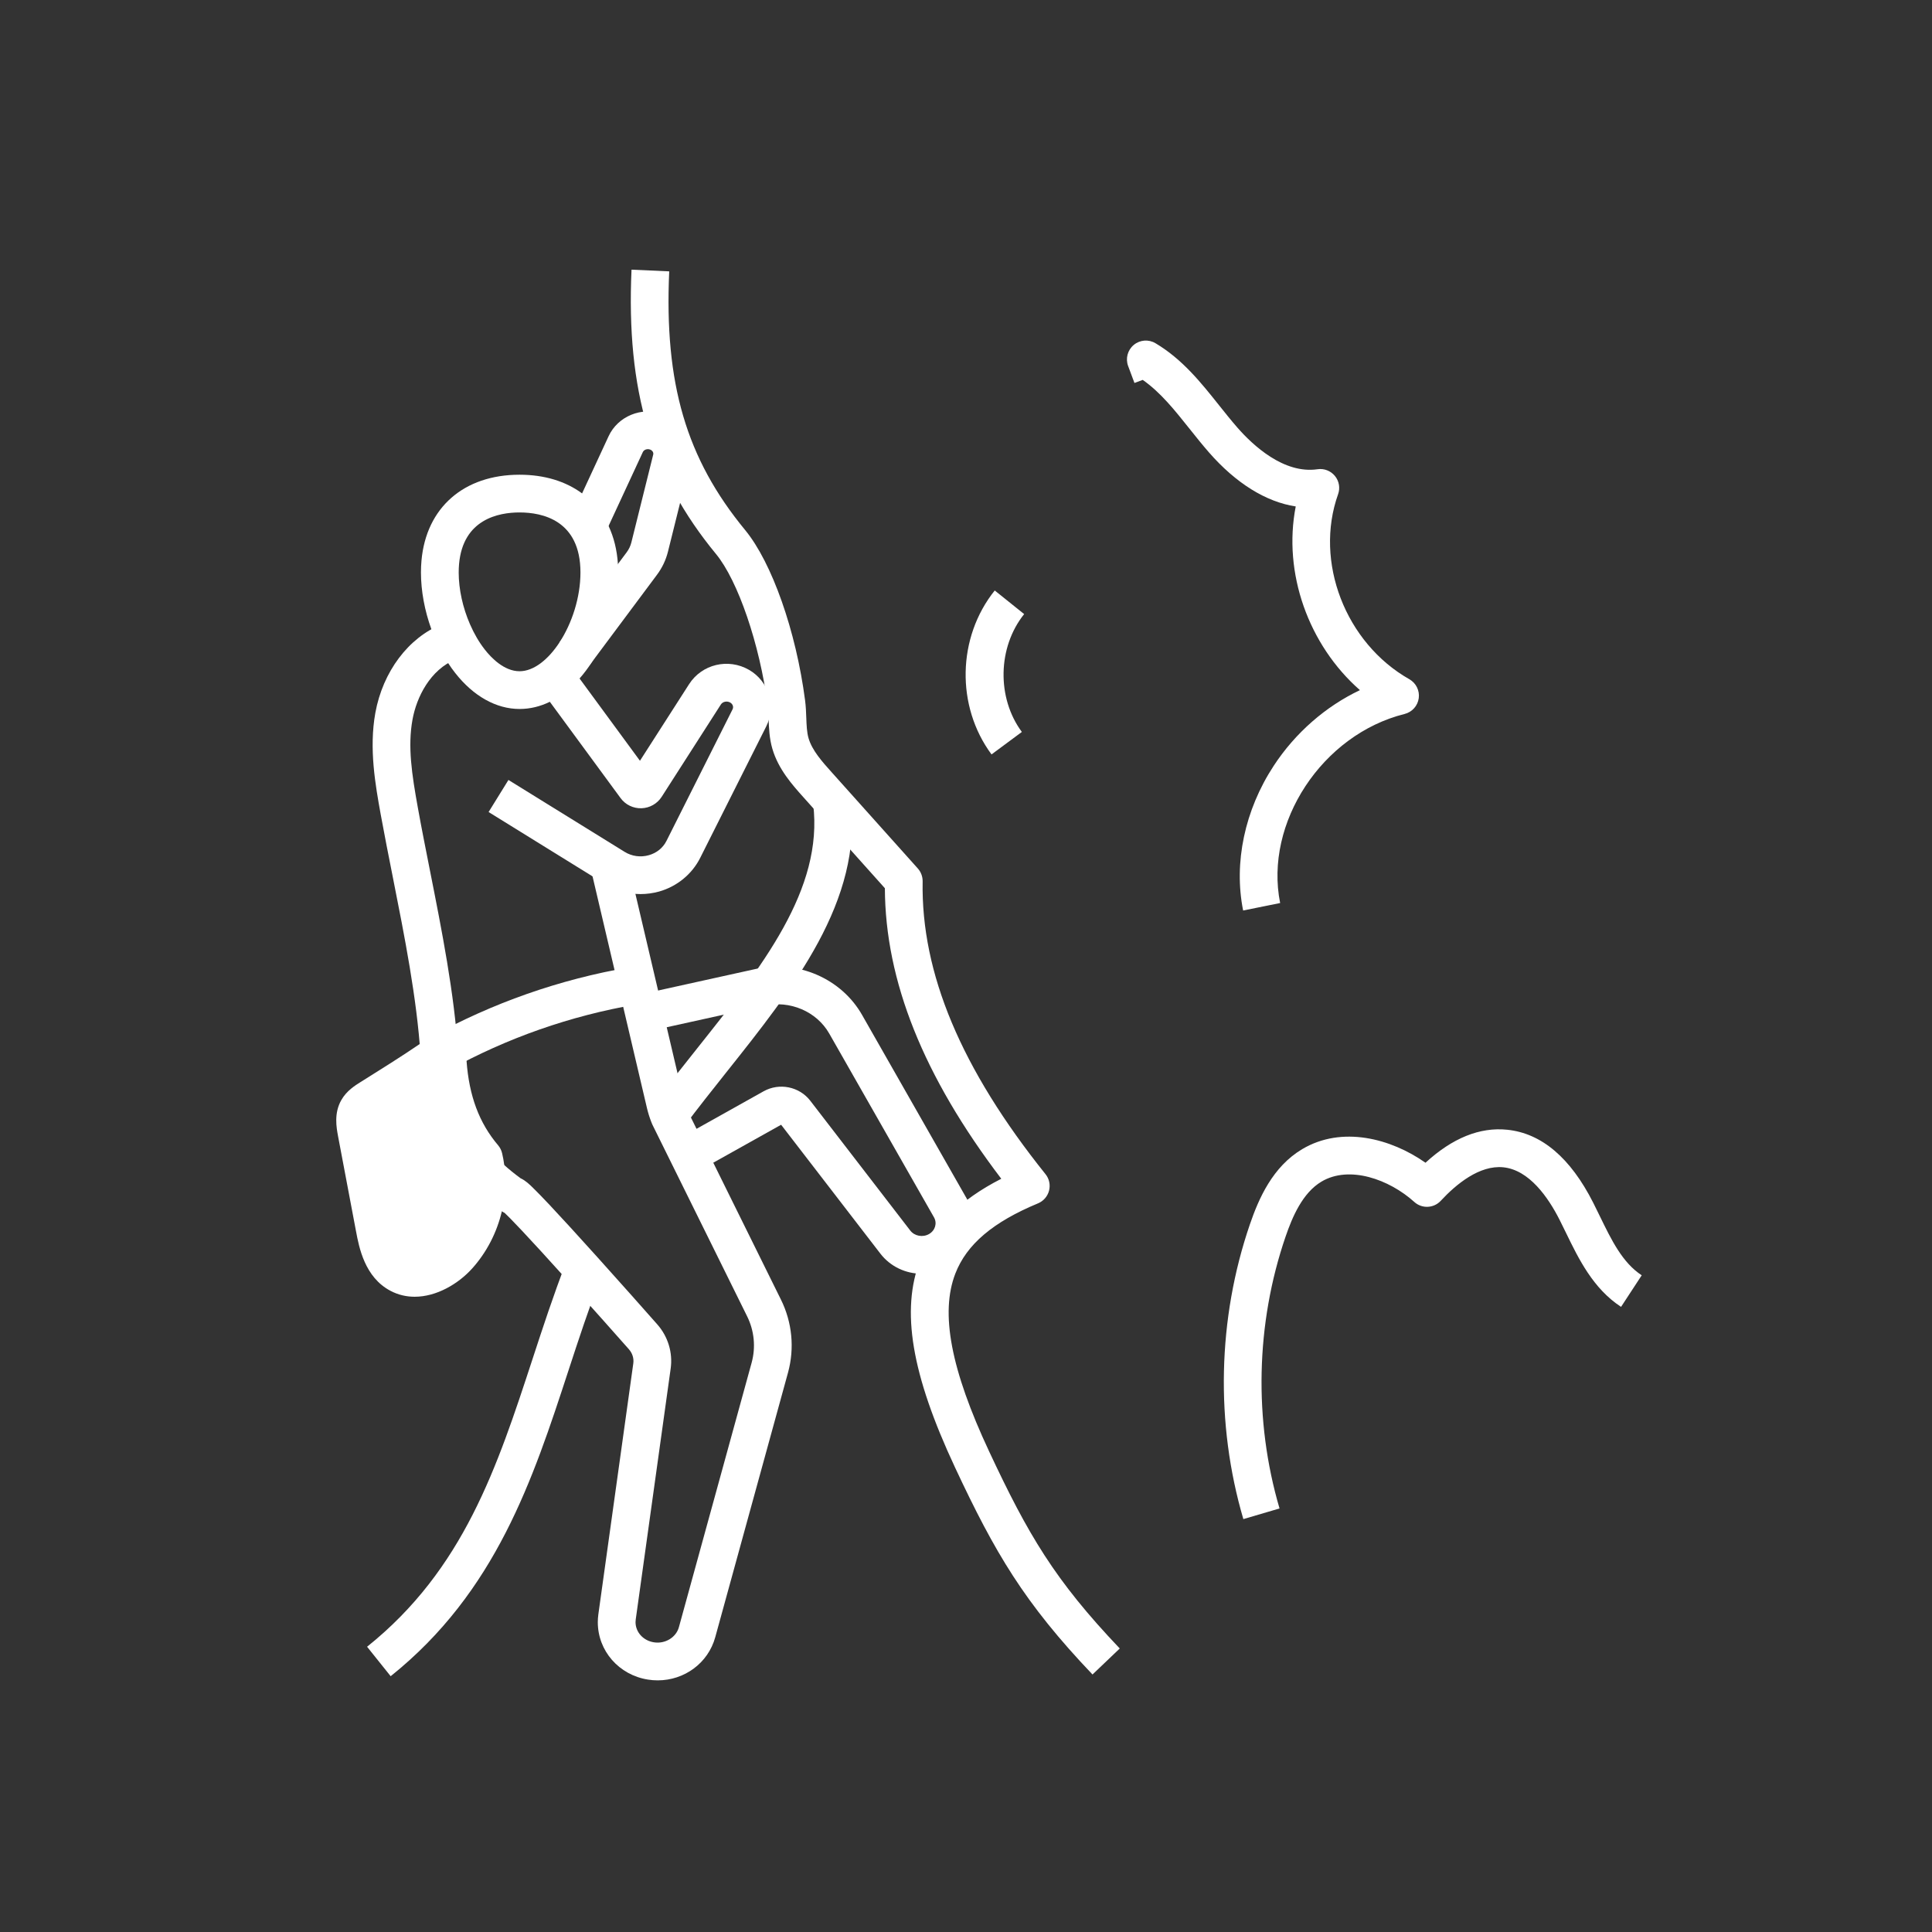 <svg width="88" height="88" viewBox="0 0 88 88" fill="none" xmlns="http://www.w3.org/2000/svg">
<rect x="0" y="0" width="88" height="88" fill="#333333" stroke="none"/>
<path d="M28.145 25.69C28.104 25.048 27.958 24.467 27.72 23.958C27.44 23.357 27.032 22.856 26.513 22.474C25.77 21.925 24.802 21.623 23.665 21.623C21.127 21.623 19.415 23.121 19.198 25.531C19.182 25.706 19.174 25.889 19.174 26.075C19.174 26.913 19.341 27.815 19.649 28.662C19.705 28.82 19.767 28.976 19.834 29.128C20.003 29.514 20.195 29.874 20.413 30.204C20.512 30.358 20.618 30.506 20.729 30.647C21.559 31.708 22.602 32.293 23.665 32.293C24.151 32.293 24.613 32.176 25.045 31.966C25.542 31.723 25.998 31.357 26.397 30.905C26.598 30.677 26.785 30.429 26.956 30.162L26.962 30.152C27.711 28.983 28.157 27.489 28.157 26.075C28.157 25.945 28.153 25.816 28.145 25.69ZM22.082 29.587C21.825 29.259 21.599 28.873 21.41 28.44C21.077 27.678 20.893 26.838 20.893 26.075C20.893 25.94 20.899 25.81 20.91 25.686C21.093 23.646 22.715 23.341 23.665 23.341C24.701 23.341 26.439 23.696 26.439 26.075C26.439 27.218 26.049 28.396 25.484 29.26L25.483 29.262C24.968 30.048 24.308 30.574 23.665 30.574C22.96 30.574 22.37 29.956 22.082 29.587Z" fill="white"/>
<path d="M29.174 40.724C28.604 40.724 28.04 40.568 27.55 40.264L22.255 36.987L23.159 35.526L28.455 38.803C28.78 39.004 29.179 39.059 29.552 38.953C29.912 38.852 30.198 38.62 30.358 38.3L33.367 32.31C33.423 32.198 33.377 32.068 33.259 31.999C33.114 31.916 32.919 31.956 32.834 32.089L30.137 36.296C29.936 36.608 29.593 36.803 29.218 36.815C28.845 36.827 28.488 36.654 28.268 36.354L24.585 31.34L25.971 30.323L29.149 34.652L31.387 31.163C31.971 30.252 33.17 29.966 34.117 30.511C35.02 31.032 35.366 32.161 34.903 33.083L31.894 39.073C31.52 39.818 30.837 40.378 30.019 40.609C29.741 40.685 29.457 40.724 29.174 40.724ZM41.981 58.017C41.263 58.017 40.558 57.697 40.099 57.1L35.579 51.231L31.674 53.415L30.834 51.915L34.781 49.707C35.496 49.307 36.409 49.491 36.906 50.136L41.462 56.051C41.656 56.303 42.031 56.372 42.316 56.209C42.595 56.049 42.695 55.717 42.543 55.45L37.771 47.077C37.199 46.073 35.982 45.551 34.813 45.809L29.36 47.012L28.989 45.334L34.442 44.131C36.34 43.712 38.323 44.573 39.265 46.227L44.036 54.599C44.654 55.684 44.265 57.075 43.168 57.702C42.796 57.915 42.386 58.017 41.981 58.017Z" fill="white"/>
<path d="M29.96 76.538C29.812 76.538 29.663 76.527 29.513 76.503C28.19 76.294 27.229 75.194 27.229 73.888C27.229 73.772 27.238 73.651 27.254 73.53L28.846 62.1C28.878 61.872 28.805 61.639 28.648 61.46C28.098 60.838 27.015 59.616 25.936 58.418C23.875 56.128 23.201 55.447 22.984 55.245C22.937 55.223 22.891 55.197 22.848 55.166C22.095 54.627 21.518 54.11 21.034 53.537L22.346 52.427C22.707 52.854 23.144 53.251 23.711 53.668C23.935 53.77 24.122 53.952 24.278 54.105C24.465 54.287 24.714 54.544 25.041 54.891C25.574 55.458 26.305 56.257 27.214 57.267C28.297 58.469 29.385 59.697 29.936 60.321C30.427 60.876 30.65 61.611 30.548 62.337L28.957 73.764C28.951 73.807 28.948 73.849 28.948 73.887C28.948 74.343 29.3 74.729 29.783 74.805C30.295 74.887 30.795 74.584 30.923 74.116L34.237 62.066C34.429 61.364 34.356 60.615 34.032 59.959L29.723 51.241C29.715 51.225 29.708 51.209 29.701 51.192C29.689 51.164 29.679 51.136 29.667 51.108C29.586 50.9 29.519 50.687 29.469 50.475L26.829 39.234L28.502 38.841L31.142 50.083C31.173 50.217 31.215 50.351 31.268 50.482C31.269 50.487 31.272 50.493 31.274 50.498C31.274 50.501 31.276 50.505 31.277 50.508L35.571 59.196C36.083 60.23 36.197 61.41 35.893 62.52L32.579 74.571C32.256 75.751 31.173 76.538 29.96 76.538ZM19.154 48.055C18.985 45.462 18.431 42.671 17.896 39.972C17.698 38.974 17.511 38.03 17.34 37.092C17.1 35.76 16.801 34.101 17.097 32.467C17.439 30.592 18.601 29.044 20.131 28.43L20.772 30.025C19.592 30.499 18.974 31.756 18.789 32.775C18.565 34.005 18.758 35.265 19.032 36.786C19.198 37.71 19.385 38.646 19.581 39.638C20.127 42.391 20.691 45.237 20.867 47.944L19.154 48.055Z" fill="white"/>
<path d="M20.867 57.203C20.201 57.941 19.081 58.504 18.189 58.037C17.442 57.645 17.214 56.734 17.062 55.928C16.789 54.482 16.515 53.035 16.242 51.588C16.176 51.234 16.113 50.847 16.294 50.531C16.423 50.303 16.658 50.153 16.884 50.012C18.108 49.246 19.331 48.48 20.302 47.771C20.32 47.761 20.337 47.751 20.355 47.742C20.364 47.87 20.37 47.998 20.377 48.126C20.485 50.248 21.137 51.666 22.033 52.724C22.398 54.281 21.954 55.997 20.867 57.203Z" fill="white"/>
<path d="M22.968 53.066C22.945 52.885 22.912 52.705 22.87 52.528C22.839 52.395 22.777 52.272 22.689 52.167C21.826 51.149 21.366 49.922 21.25 48.315C21.244 48.238 21.24 48.158 21.236 48.079C21.228 47.948 21.221 47.816 21.213 47.684C21.194 47.401 21.036 47.147 20.793 47.004C20.787 46.999 20.78 46.995 20.773 46.992C20.618 46.905 20.441 46.869 20.269 46.887C20.161 46.897 20.053 46.929 19.954 46.982C19.938 46.99 19.924 46.998 19.909 47.006L19.902 47.01C19.864 47.03 19.829 47.053 19.795 47.077C19.581 47.233 19.355 47.393 19.117 47.554C18.306 48.108 17.37 48.694 16.458 49.265L16.429 49.282C16.174 49.442 15.787 49.683 15.548 50.104C15.203 50.706 15.325 51.357 15.397 51.748L16.217 56.087C16.355 56.819 16.612 58.181 17.791 58.798C18.145 58.984 18.517 59.065 18.887 59.065C19.384 59.065 19.879 58.92 20.33 58.686C20.78 58.453 21.187 58.132 21.506 57.778C22.172 57.038 22.633 56.132 22.859 55.173C23.021 54.484 23.061 53.768 22.968 53.066ZM18.588 57.276C18.201 57.073 18.031 56.432 17.907 55.768L17.087 51.43C17.066 51.322 17.013 51.034 17.039 50.959C17.076 50.905 17.253 50.794 17.34 50.74L17.37 50.722C18.132 50.244 18.91 49.757 19.629 49.281C19.855 50.78 20.385 52.039 21.236 53.106C21.25 53.182 21.262 53.258 21.27 53.335C21.29 53.497 21.3 53.66 21.3 53.824V53.836C21.298 54.849 20.919 55.863 20.229 56.627C19.775 57.13 19.036 57.51 18.588 57.276Z" fill="white"/>
<path d="M20.428 48.752L19.596 47.248C22.425 45.683 25.488 44.608 28.699 44.055L28.991 45.749C25.969 46.27 23.088 47.28 20.428 48.752ZM26.861 30.289L25.483 29.261L28.544 25.156C28.646 25.019 28.718 24.868 28.758 24.706L29.753 20.707C29.777 20.611 29.715 20.514 29.606 20.475C29.478 20.43 29.331 20.482 29.28 20.592L27.542 24.341L25.983 23.618L27.721 19.869C28.142 18.96 29.222 18.515 30.181 18.855C31.126 19.19 31.659 20.163 31.422 21.12L30.427 25.119C30.332 25.505 30.162 25.862 29.923 26.182L26.861 30.289ZM31.157 51.315L29.78 50.286C30.408 49.445 31.079 48.602 31.728 47.786C34.705 44.045 37.516 40.513 37.039 36.625L38.745 36.415C39.31 41.018 36.139 45.003 33.073 48.855C32.432 49.661 31.77 50.494 31.157 51.315ZM17.794 76.349L16.72 75.007C21.119 71.486 22.643 66.829 24.257 61.899C24.727 60.463 25.213 58.979 25.773 57.531L27.376 58.151C26.832 59.556 26.353 61.019 25.89 62.433C24.27 67.387 22.593 72.508 17.794 76.349Z" fill="white"/>
<path d="M49.762 76.271C46.651 73.005 45.316 70.721 43.499 66.837C41.514 62.595 41.026 59.681 41.915 57.386C42.502 55.871 43.715 54.656 45.607 53.691C42.06 49.027 40.322 44.686 40.305 40.457L36.605 36.325C36.092 35.753 35.454 35.04 35.181 34.108C35.042 33.635 35.025 33.166 35.009 32.753C35 32.529 34.993 32.317 34.967 32.121C34.604 29.345 33.614 26.449 32.613 25.234C29.669 21.66 28.518 17.787 28.765 12.283L30.482 12.36C30.252 17.468 31.254 20.882 33.939 24.142C35.16 25.624 36.258 28.741 36.67 31.898C36.706 32.173 36.716 32.435 36.725 32.689C36.738 33.032 36.75 33.357 36.828 33.624C36.992 34.183 37.445 34.689 37.884 35.178L41.806 39.558C41.95 39.719 42.028 39.93 42.025 40.147C41.949 44.325 43.78 48.687 47.621 53.481C47.791 53.691 47.85 53.97 47.783 54.231C47.716 54.492 47.529 54.708 47.28 54.811C45.226 55.664 44.03 56.68 43.515 58.008C42.819 59.804 43.307 62.379 45.053 66.109C46.822 69.89 48.04 71.974 51.004 75.086L49.762 76.271ZM56.633 69.193C55.352 64.835 55.458 60.067 56.931 55.767C57.333 54.593 57.967 53.142 59.315 52.341C61.126 51.265 63.355 51.855 64.929 52.961C66.156 51.835 67.405 51.33 68.651 51.458C70.215 51.618 71.532 52.736 72.568 54.781C72.671 54.984 72.772 55.192 72.873 55.4C73.402 56.487 73.901 57.514 74.778 58.088L73.837 59.526C72.564 58.693 71.907 57.343 71.328 56.151C71.231 55.952 71.135 55.754 71.036 55.559C70.517 54.535 69.652 53.29 68.476 53.169C67.393 53.058 66.327 53.937 65.625 54.694C65.305 55.039 64.767 55.063 64.419 54.747C63.278 53.717 61.46 53.067 60.193 53.82C59.328 54.334 58.864 55.429 58.557 56.324C57.197 60.291 57.1 64.689 58.281 68.708L56.633 69.193ZM56.623 41.472C56.187 39.298 56.695 36.895 58.017 34.879C59.003 33.375 60.384 32.174 61.943 31.435C59.593 29.373 58.429 26.088 59.019 23.068C57.666 22.862 56.296 22.015 55.062 20.601C54.757 20.251 54.467 19.888 54.186 19.535C53.507 18.683 52.862 17.872 52.05 17.304L51.673 17.444L51.385 16.672C51.258 16.331 51.36 15.946 51.64 15.712C51.92 15.478 52.316 15.447 52.63 15.633C53.856 16.362 54.707 17.43 55.53 18.464C55.811 18.816 56.076 19.149 56.356 19.47C57.061 20.278 58.474 21.599 60.013 21.373C60.312 21.329 60.611 21.445 60.803 21.678C60.995 21.911 61.05 22.228 60.948 22.511C59.854 25.584 61.279 29.286 64.194 30.938C64.5 31.112 64.669 31.454 64.622 31.802C64.575 32.15 64.32 32.434 63.979 32.52C60.226 33.455 57.576 37.479 58.309 41.132L56.623 41.472ZM45.163 34.363C43.537 32.169 43.598 29.029 45.309 26.896L46.649 27.971C45.439 29.48 45.394 31.787 46.544 33.339L45.163 34.363Z" fill="white"/>
</svg>
